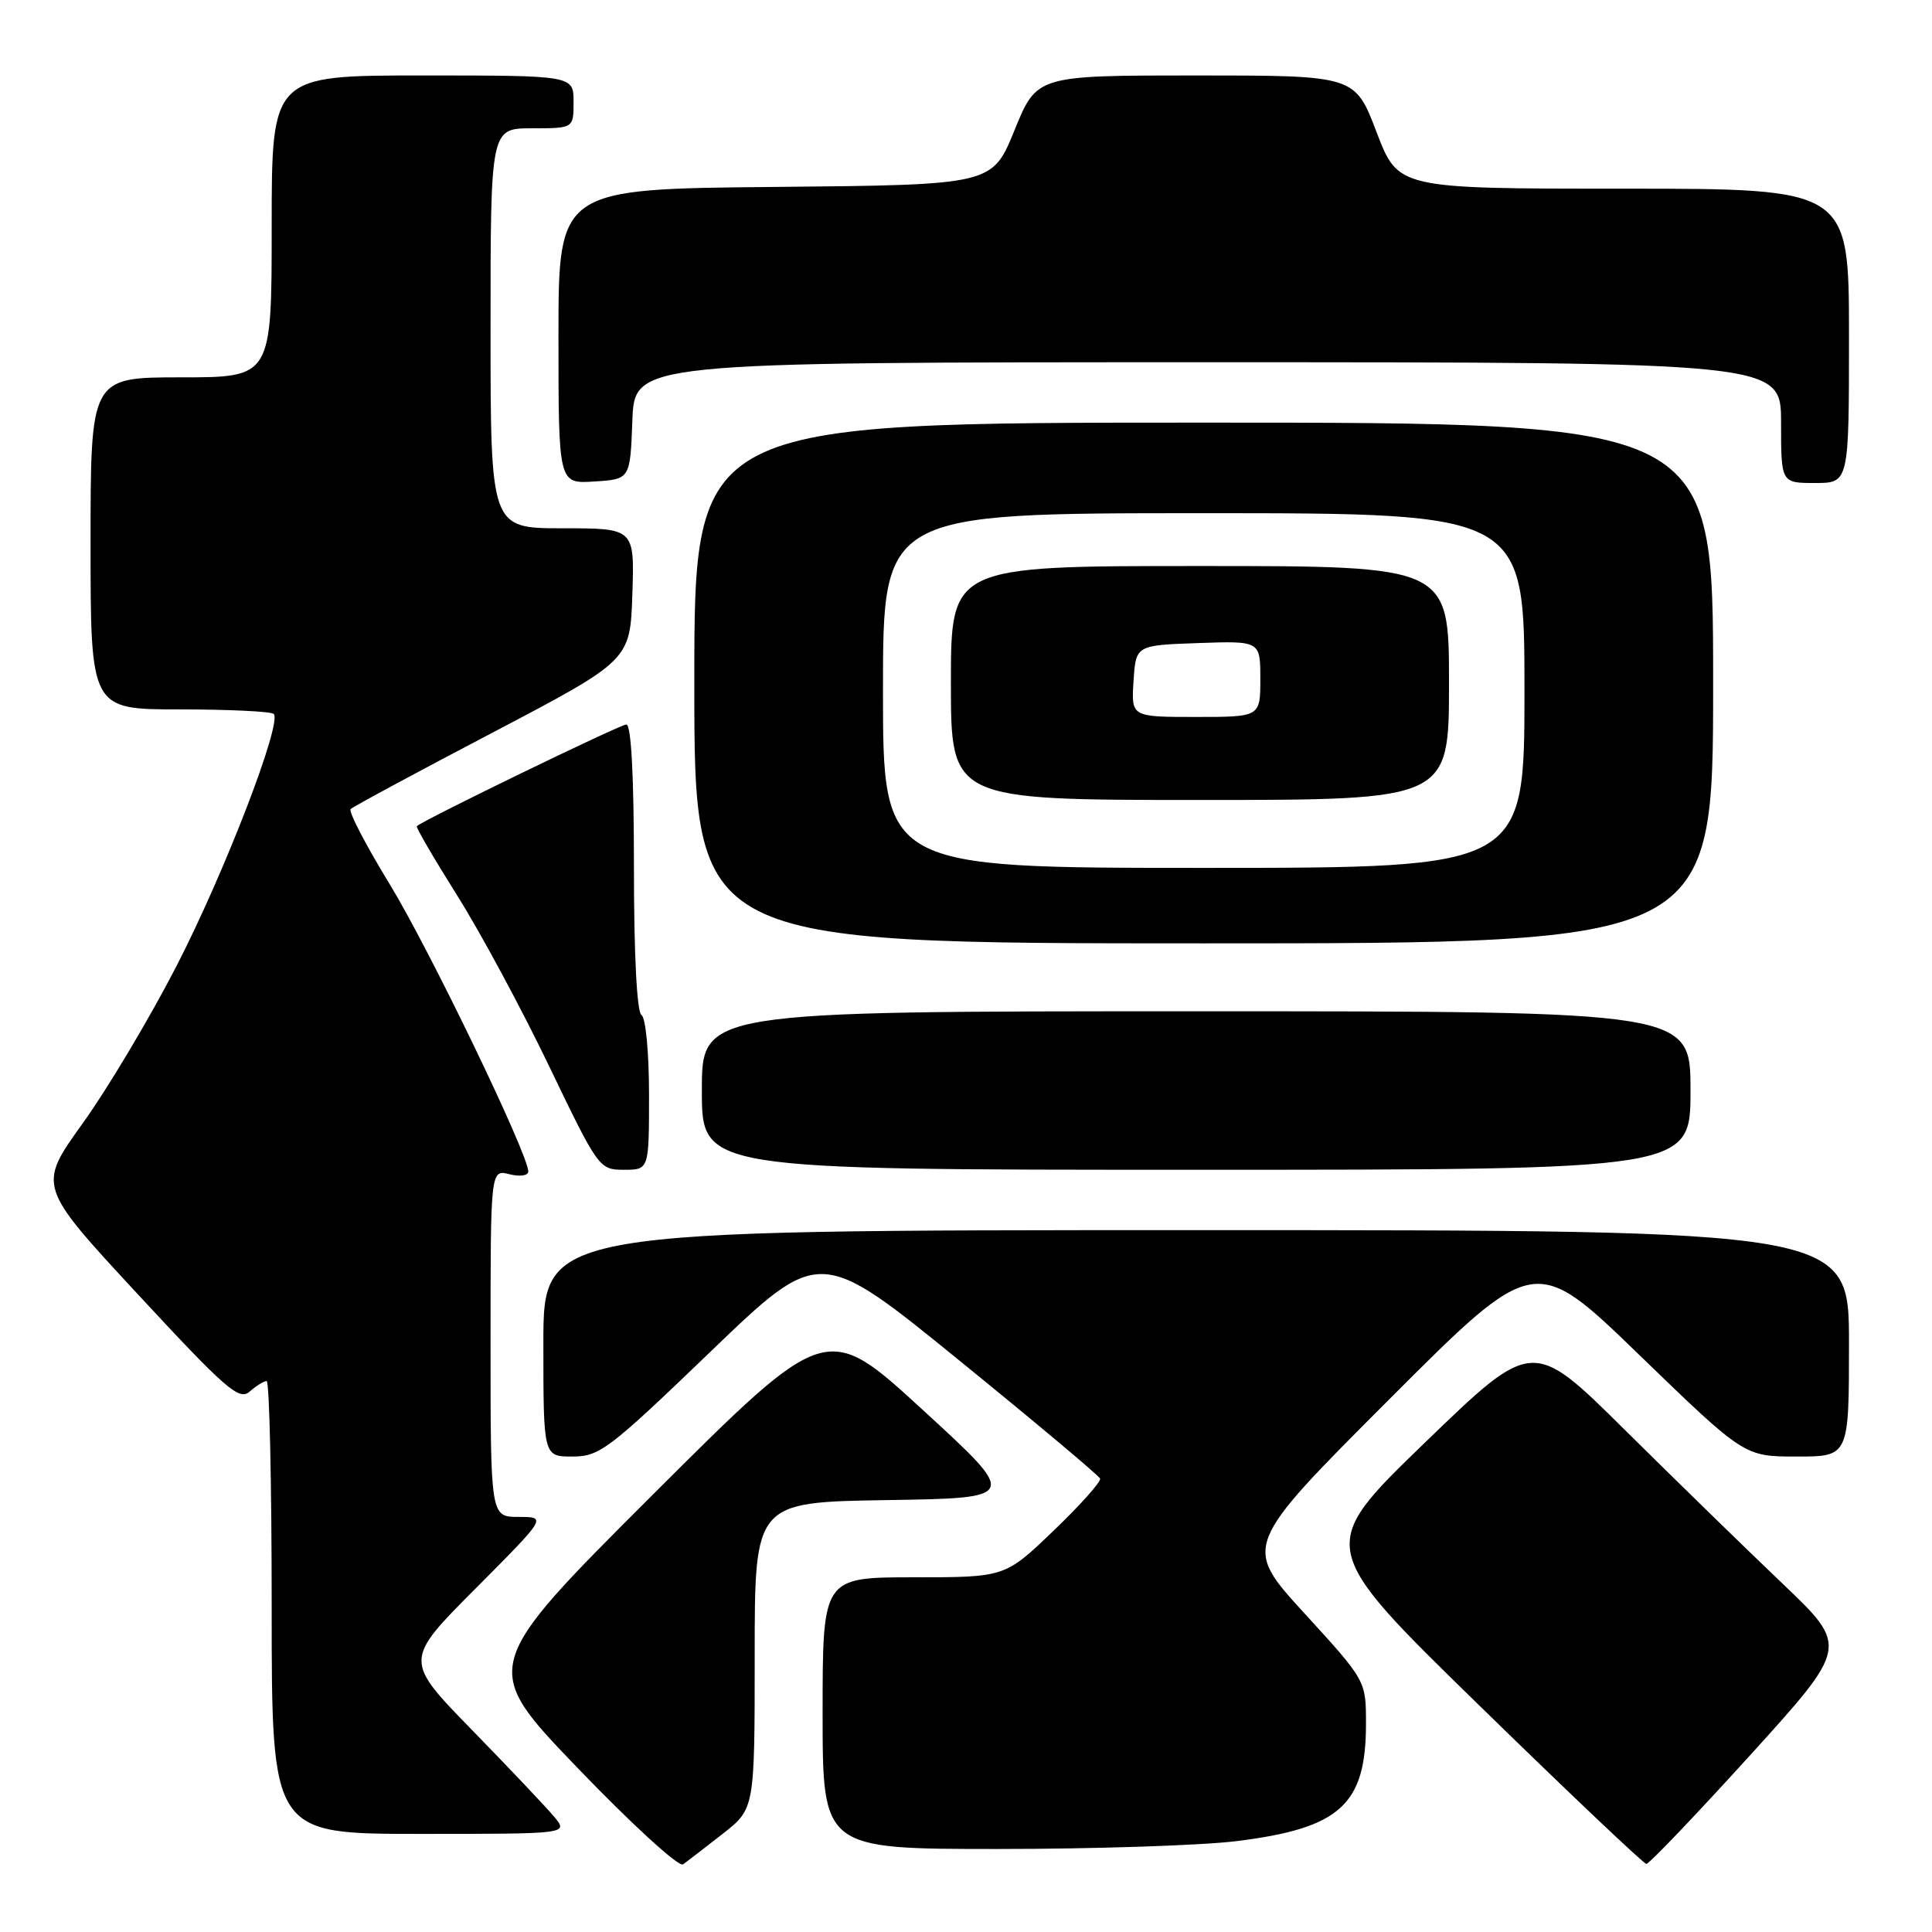 <?xml version="1.0" encoding="UTF-8" standalone="no"?>
<!DOCTYPE svg PUBLIC "-//W3C//DTD SVG 1.1//EN" "http://www.w3.org/Graphics/SVG/1.1/DTD/svg11.dtd" >
<svg xmlns="http://www.w3.org/2000/svg" xmlns:xlink="http://www.w3.org/1999/xlink" version="1.1" viewBox="0 0 256 256">
 <g >
 <path fill="currentColor"
d=" M 95.75 243.00 C 100.00 239.67 100.00 239.67 100.00 219.36 C 100.00 199.05 100.00 199.05 117.50 198.77 C 135.01 198.50 135.01 198.50 122.25 186.80 C 109.50 175.10 109.50 175.10 86.57 197.98 C 63.65 220.86 63.65 220.86 76.57 234.30 C 83.68 241.70 89.95 247.43 90.50 247.04 C 91.05 246.65 93.41 244.83 95.75 243.00 Z  M 231.88 232.60 C 244.95 218.19 244.95 218.19 236.23 209.87 C 231.43 205.30 222.01 196.11 215.29 189.46 C 203.08 177.36 203.08 177.36 188.79 191.17 C 174.50 204.99 174.50 204.99 196.00 225.97 C 207.82 237.51 217.79 246.96 218.15 246.98 C 218.51 246.99 224.69 240.52 231.88 232.60 Z  M 163.92 243.95 C 177.59 242.24 181.00 239.13 181.00 228.40 C 181.00 222.69 181.00 222.69 172.84 213.77 C 164.68 204.84 164.68 204.84 184.02 185.48 C 203.36 166.12 203.36 166.12 217.24 179.56 C 231.13 193.00 231.13 193.00 238.07 193.00 C 245.00 193.00 245.00 193.00 245.00 178.00 C 245.00 163.00 245.00 163.00 158.50 163.00 C 72.00 163.00 72.00 163.00 72.00 178.00 C 72.00 193.00 72.00 193.00 75.85 193.00 C 79.44 193.00 80.68 192.06 94.14 179.11 C 108.59 165.21 108.59 165.21 127.04 180.21 C 137.19 188.46 145.62 195.53 145.77 195.92 C 145.92 196.32 143.15 199.42 139.61 202.82 C 133.17 209.00 133.17 209.00 121.09 209.00 C 109.00 209.00 109.00 209.00 109.00 227.00 C 109.00 245.00 109.00 245.00 132.28 245.00 C 145.08 245.00 159.32 244.53 163.92 243.95 Z  M 73.45 240.75 C 72.42 239.51 67.52 234.34 62.56 229.25 C 53.54 220.00 53.54 220.00 63.00 210.50 C 72.46 201.00 72.46 201.00 68.73 201.00 C 65.00 201.00 65.00 201.00 65.00 177.98 C 65.00 154.96 65.00 154.96 67.50 155.59 C 68.90 155.94 70.00 155.78 70.00 155.23 C 70.00 152.94 56.89 125.76 51.62 117.13 C 48.47 111.98 46.15 107.52 46.46 107.21 C 46.76 106.90 55.22 102.34 65.26 97.08 C 83.50 87.50 83.50 87.50 83.79 78.75 C 84.08 70.00 84.08 70.00 74.54 70.00 C 65.00 70.00 65.00 70.00 65.00 43.50 C 65.00 17.00 65.00 17.00 70.50 17.00 C 76.00 17.00 76.00 17.00 76.00 13.50 C 76.00 10.00 76.00 10.00 56.00 10.00 C 36.00 10.00 36.00 10.00 36.00 30.00 C 36.00 50.00 36.00 50.00 24.00 50.00 C 12.00 50.00 12.00 50.00 12.00 72.00 C 12.00 94.00 12.00 94.00 23.83 94.00 C 30.34 94.00 35.94 94.27 36.27 94.60 C 37.42 95.75 29.76 115.63 23.39 128.00 C 19.85 134.88 14.26 144.25 10.97 148.83 C 4.98 157.16 4.98 157.16 18.24 171.47 C 29.94 184.10 31.69 185.62 33.08 184.39 C 33.95 183.63 34.96 183.00 35.33 183.00 C 35.70 183.00 36.00 196.50 36.00 213.00 C 36.00 243.00 36.00 243.00 55.65 243.00 C 75.31 243.00 75.31 243.00 73.45 240.75 Z  M 86.00 145.06 C 86.00 139.51 85.56 134.84 85.00 134.50 C 84.39 134.12 84.00 126.49 84.00 114.94 C 84.00 102.80 83.64 96.00 82.99 96.00 C 82.17 96.00 56.21 108.60 55.23 109.47 C 55.08 109.60 57.47 113.71 60.55 118.61 C 63.63 123.50 69.12 133.69 72.75 141.25 C 79.28 154.83 79.40 155.00 82.68 155.00 C 86.00 155.00 86.00 155.00 86.00 145.06 Z  M 224.00 144.50 C 224.00 134.00 224.00 134.00 158.50 134.00 C 93.00 134.00 93.00 134.00 93.00 144.50 C 93.00 155.00 93.00 155.00 158.50 155.00 C 224.00 155.00 224.00 155.00 224.00 144.50 Z  M 227.00 90.50 C 227.00 56.00 227.00 56.00 159.50 56.00 C 92.00 56.00 92.00 56.00 92.00 90.50 C 92.00 125.00 92.00 125.00 159.50 125.00 C 227.00 125.00 227.00 125.00 227.00 90.50 Z  M 83.79 55.75 C 84.08 48.00 84.08 48.00 160.04 48.00 C 236.00 48.00 236.00 48.00 236.00 56.00 C 236.00 64.00 236.00 64.00 240.50 64.00 C 245.00 64.00 245.00 64.00 245.00 44.50 C 245.00 25.00 245.00 25.00 215.13 25.00 C 185.26 25.00 185.26 25.00 182.40 17.50 C 179.54 10.00 179.54 10.00 158.46 10.00 C 137.38 10.00 137.38 10.00 134.43 17.25 C 131.48 24.50 131.48 24.50 102.74 24.77 C 74.00 25.03 74.00 25.03 74.00 44.57 C 74.00 64.11 74.00 64.11 78.75 63.80 C 83.50 63.50 83.50 63.50 83.79 55.75 Z  M 117.00 91.50 C 117.00 68.00 117.00 68.00 159.50 68.00 C 202.00 68.00 202.00 68.00 202.00 91.50 C 202.00 115.00 202.00 115.00 159.50 115.00 C 117.00 115.00 117.00 115.00 117.00 91.50 Z  M 192.00 90.50 C 192.00 75.00 192.00 75.00 159.00 75.00 C 126.00 75.00 126.00 75.00 126.00 90.50 C 126.00 106.00 126.00 106.00 159.00 106.00 C 192.00 106.00 192.00 106.00 192.00 90.50 Z  M 150.20 90.25 C 150.50 85.50 150.50 85.50 158.75 85.21 C 167.00 84.92 167.00 84.92 167.00 89.96 C 167.00 95.00 167.00 95.00 158.45 95.00 C 149.89 95.00 149.89 95.00 150.20 90.25 Z "/>
</g>
</svg>